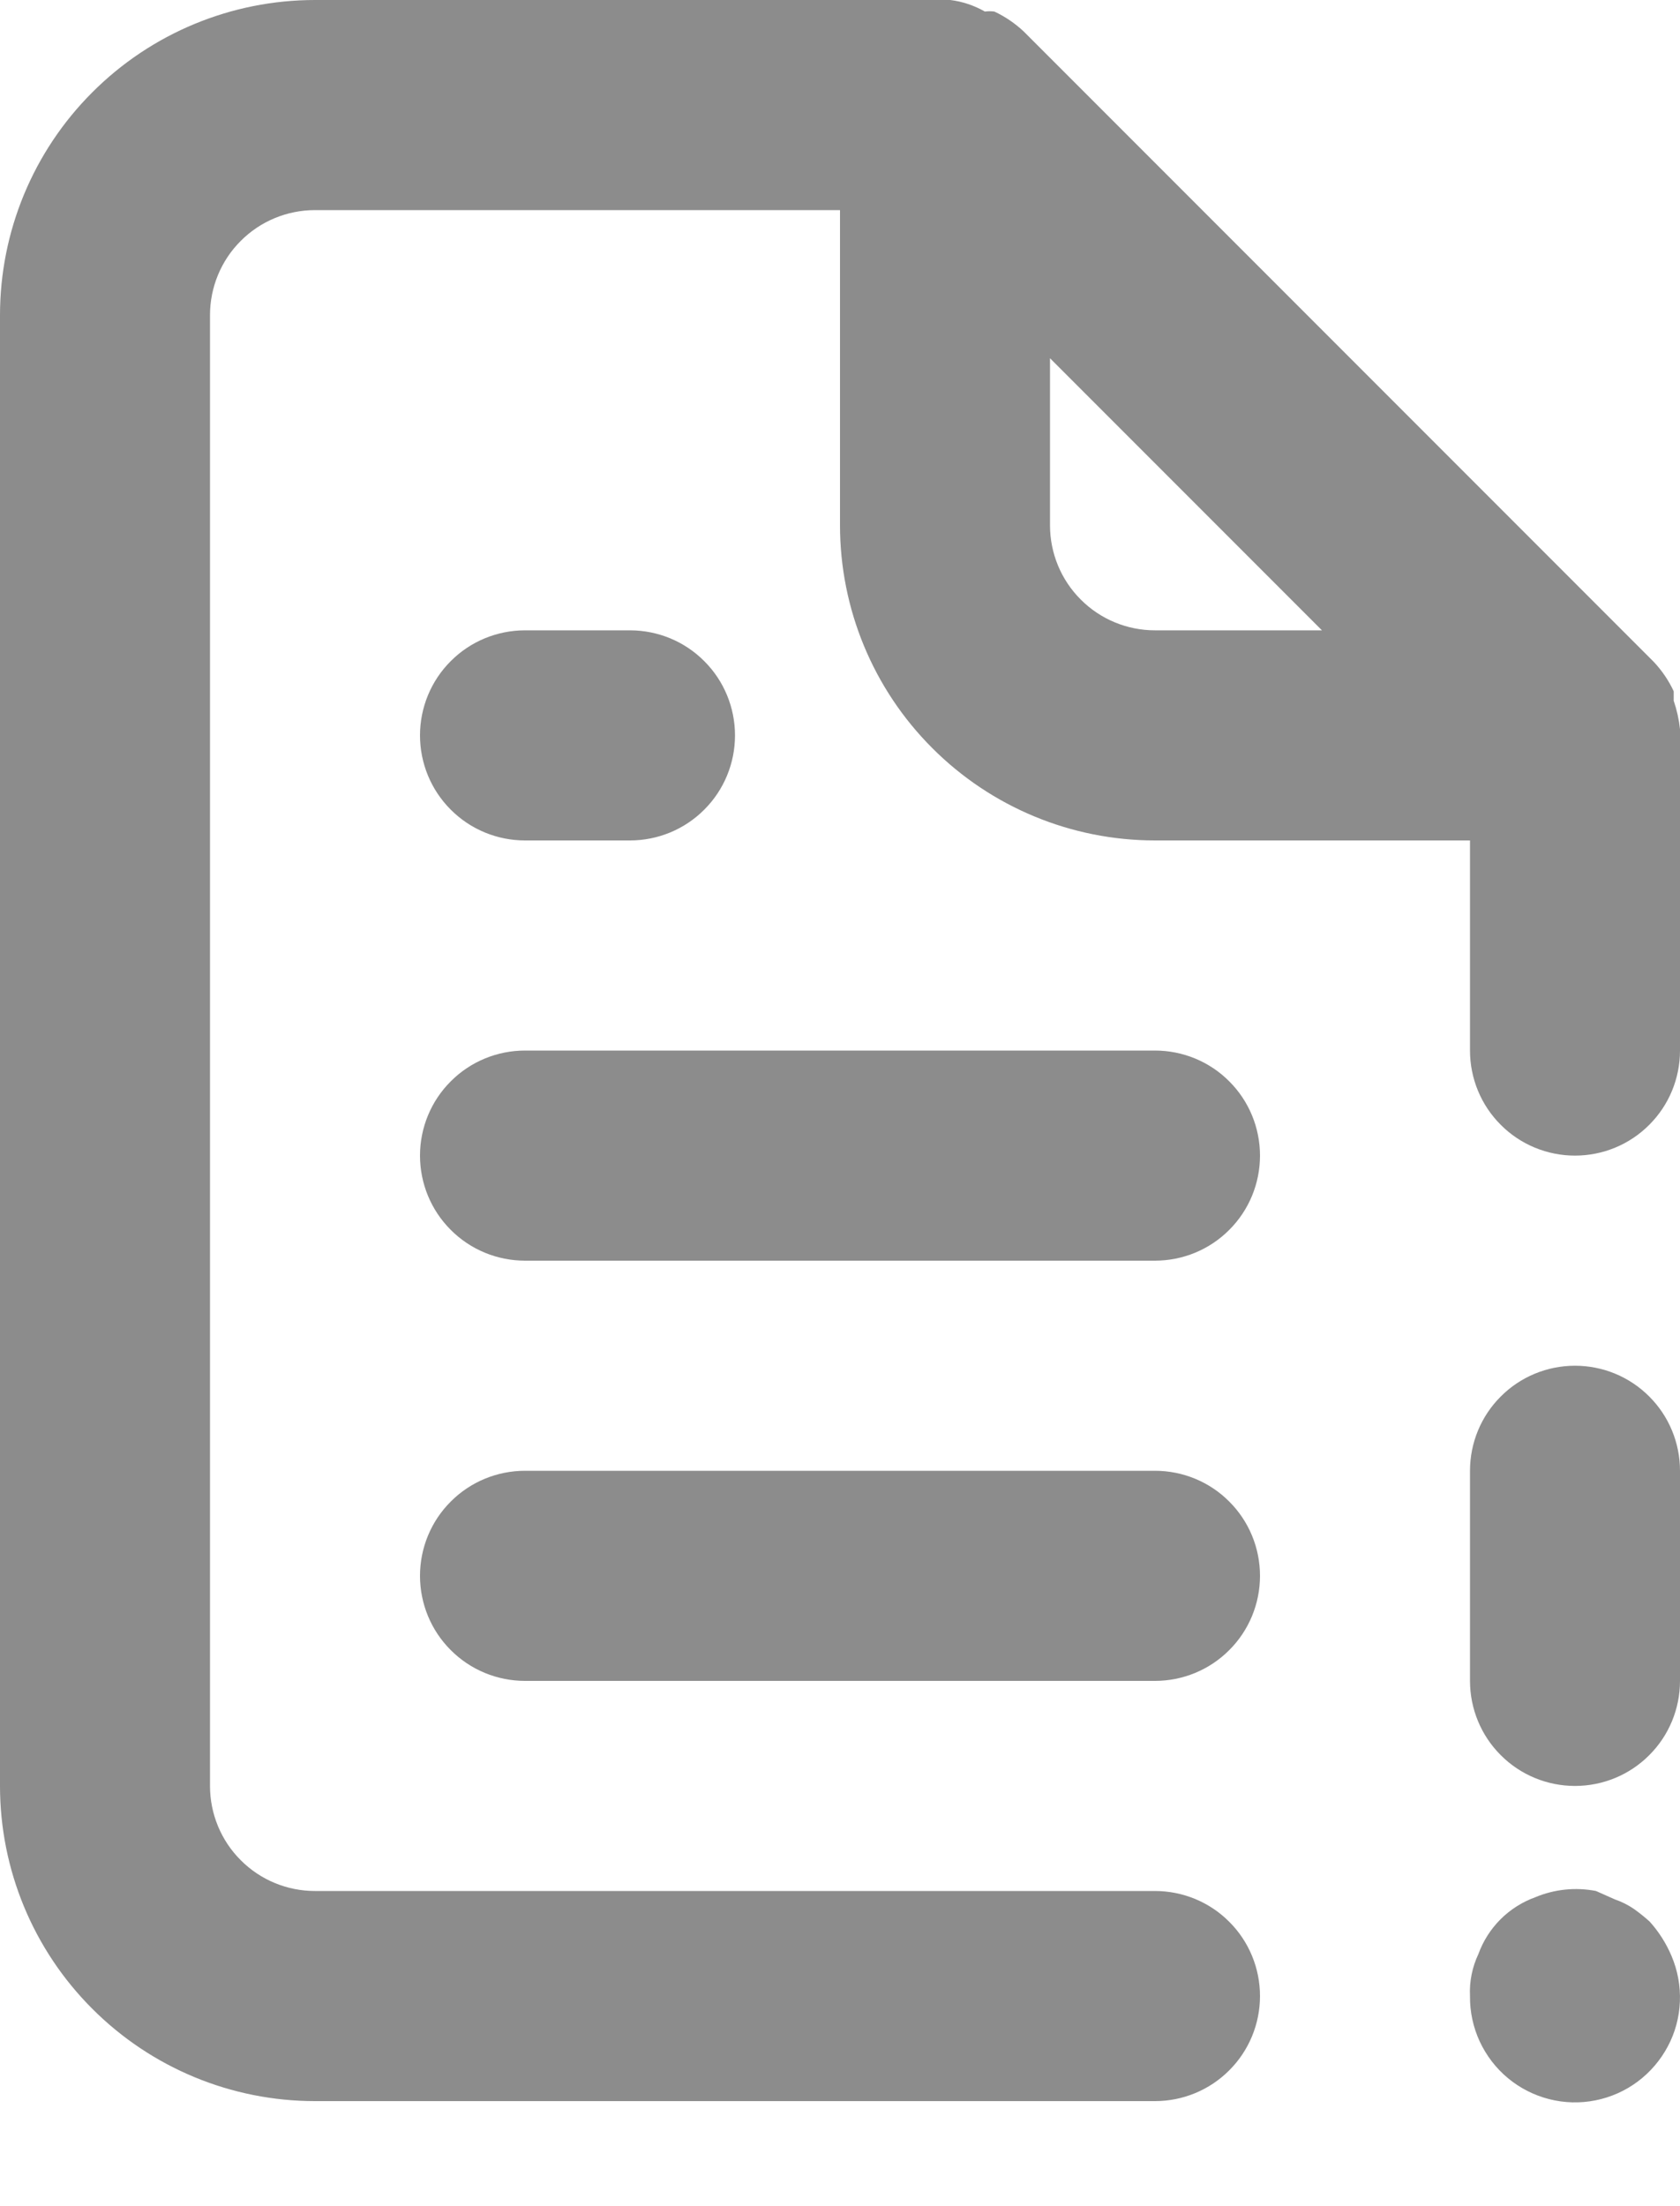 <svg width="16" height="21" viewBox="0 0 16 21" fill="none" xmlns="http://www.w3.org/2000/svg">
<path d="M5 8H6C6.265 8 6.52 7.895 6.707 7.707C6.895 7.52 7 7.265 7 7C7 6.735 6.895 6.48 6.707 6.293C6.52 6.105 6.265 6 6 6H5C4.735 6 4.48 6.105 4.293 6.293C4.105 6.48 4 6.735 4 7C4 7.265 4.105 7.52 4.293 7.707C4.48 7.895 4.735 8 5 8ZM11 10H5C4.735 10 4.48 10.105 4.293 10.293C4.105 10.48 4 10.735 4 11C4 11.265 4.105 11.52 4.293 11.707C4.48 11.895 4.735 12 5 12H11C11.265 12 11.52 11.895 11.707 11.707C11.895 11.52 12 11.265 12 11C12 10.735 11.895 10.48 11.707 10.293C11.52 10.105 11.265 10 11 10ZM11 14H5C4.735 14 4.48 14.105 4.293 14.293C4.105 14.48 4 14.735 4 15C4 15.265 4.105 15.52 4.293 15.707C4.48 15.895 4.735 16 5 16H11C11.265 16 11.52 15.895 11.707 15.707C11.895 15.52 12 15.265 12 15C12 14.735 11.895 14.48 11.707 14.293C11.52 14.105 11.265 14 11 14ZM15.71 18.29C15.662 18.247 15.612 18.207 15.56 18.17C15.504 18.132 15.444 18.102 15.38 18.08L15.2 18C15.005 17.962 14.803 17.983 14.62 18.06C14.496 18.105 14.383 18.177 14.29 18.27C14.197 18.363 14.125 18.476 14.08 18.6C14.021 18.725 13.993 18.862 14 19C13.998 19.149 14.03 19.296 14.092 19.431C14.155 19.566 14.246 19.686 14.361 19.781C14.475 19.876 14.609 19.944 14.753 19.981C14.898 20.018 15.048 20.022 15.194 19.993C15.34 19.964 15.478 19.903 15.597 19.814C15.716 19.725 15.814 19.611 15.884 19.479C15.954 19.348 15.993 19.202 15.999 19.054C16.005 18.905 15.978 18.757 15.92 18.62C15.869 18.499 15.798 18.387 15.71 18.29ZM16 6.94C15.99 6.848 15.97 6.758 15.94 6.67V6.58C15.892 6.477 15.828 6.383 15.75 6.3L9.75 0.3C9.667 0.222 9.573 0.158 9.47 0.11C9.44 0.106 9.41 0.106 9.38 0.11C9.278 0.052 9.166 0.014 9.05 0H3C2.204 0 1.441 0.316 0.879 0.879C0.316 1.441 0 2.204 0 3V17C0 17.796 0.316 18.559 0.879 19.121C1.441 19.684 2.204 20 3 20H11C11.265 20 11.52 19.895 11.707 19.707C11.895 19.52 12 19.265 12 19C12 18.735 11.895 18.48 11.707 18.293C11.52 18.105 11.265 18 11 18H3C2.735 18 2.48 17.895 2.293 17.707C2.105 17.52 2 17.265 2 17V3C2 2.735 2.105 2.48 2.293 2.293C2.48 2.105 2.735 2 3 2H8V5C8 5.796 8.316 6.559 8.879 7.121C9.441 7.684 10.204 8 11 8H14V10C14 10.265 14.105 10.52 14.293 10.707C14.48 10.895 14.735 11 15 11C15.265 11 15.52 10.895 15.707 10.707C15.895 10.52 16 10.265 16 10V7C16 7 16 7 16 6.94ZM11 6C10.735 6 10.48 5.895 10.293 5.707C10.105 5.52 10 5.265 10 5V3.41L12.59 6H11ZM15 13C14.735 13 14.48 13.105 14.293 13.293C14.105 13.48 14 13.735 14 14V16C14 16.265 14.105 16.52 14.293 16.707C14.48 16.895 14.735 17 15 17C15.265 17 15.52 16.895 15.707 16.707C15.895 16.52 16 16.265 16 16V14C16 13.735 15.895 13.48 15.707 13.293C15.52 13.105 15.265 13 15 13Z" fill="#8C8C8C"/>
</svg>
